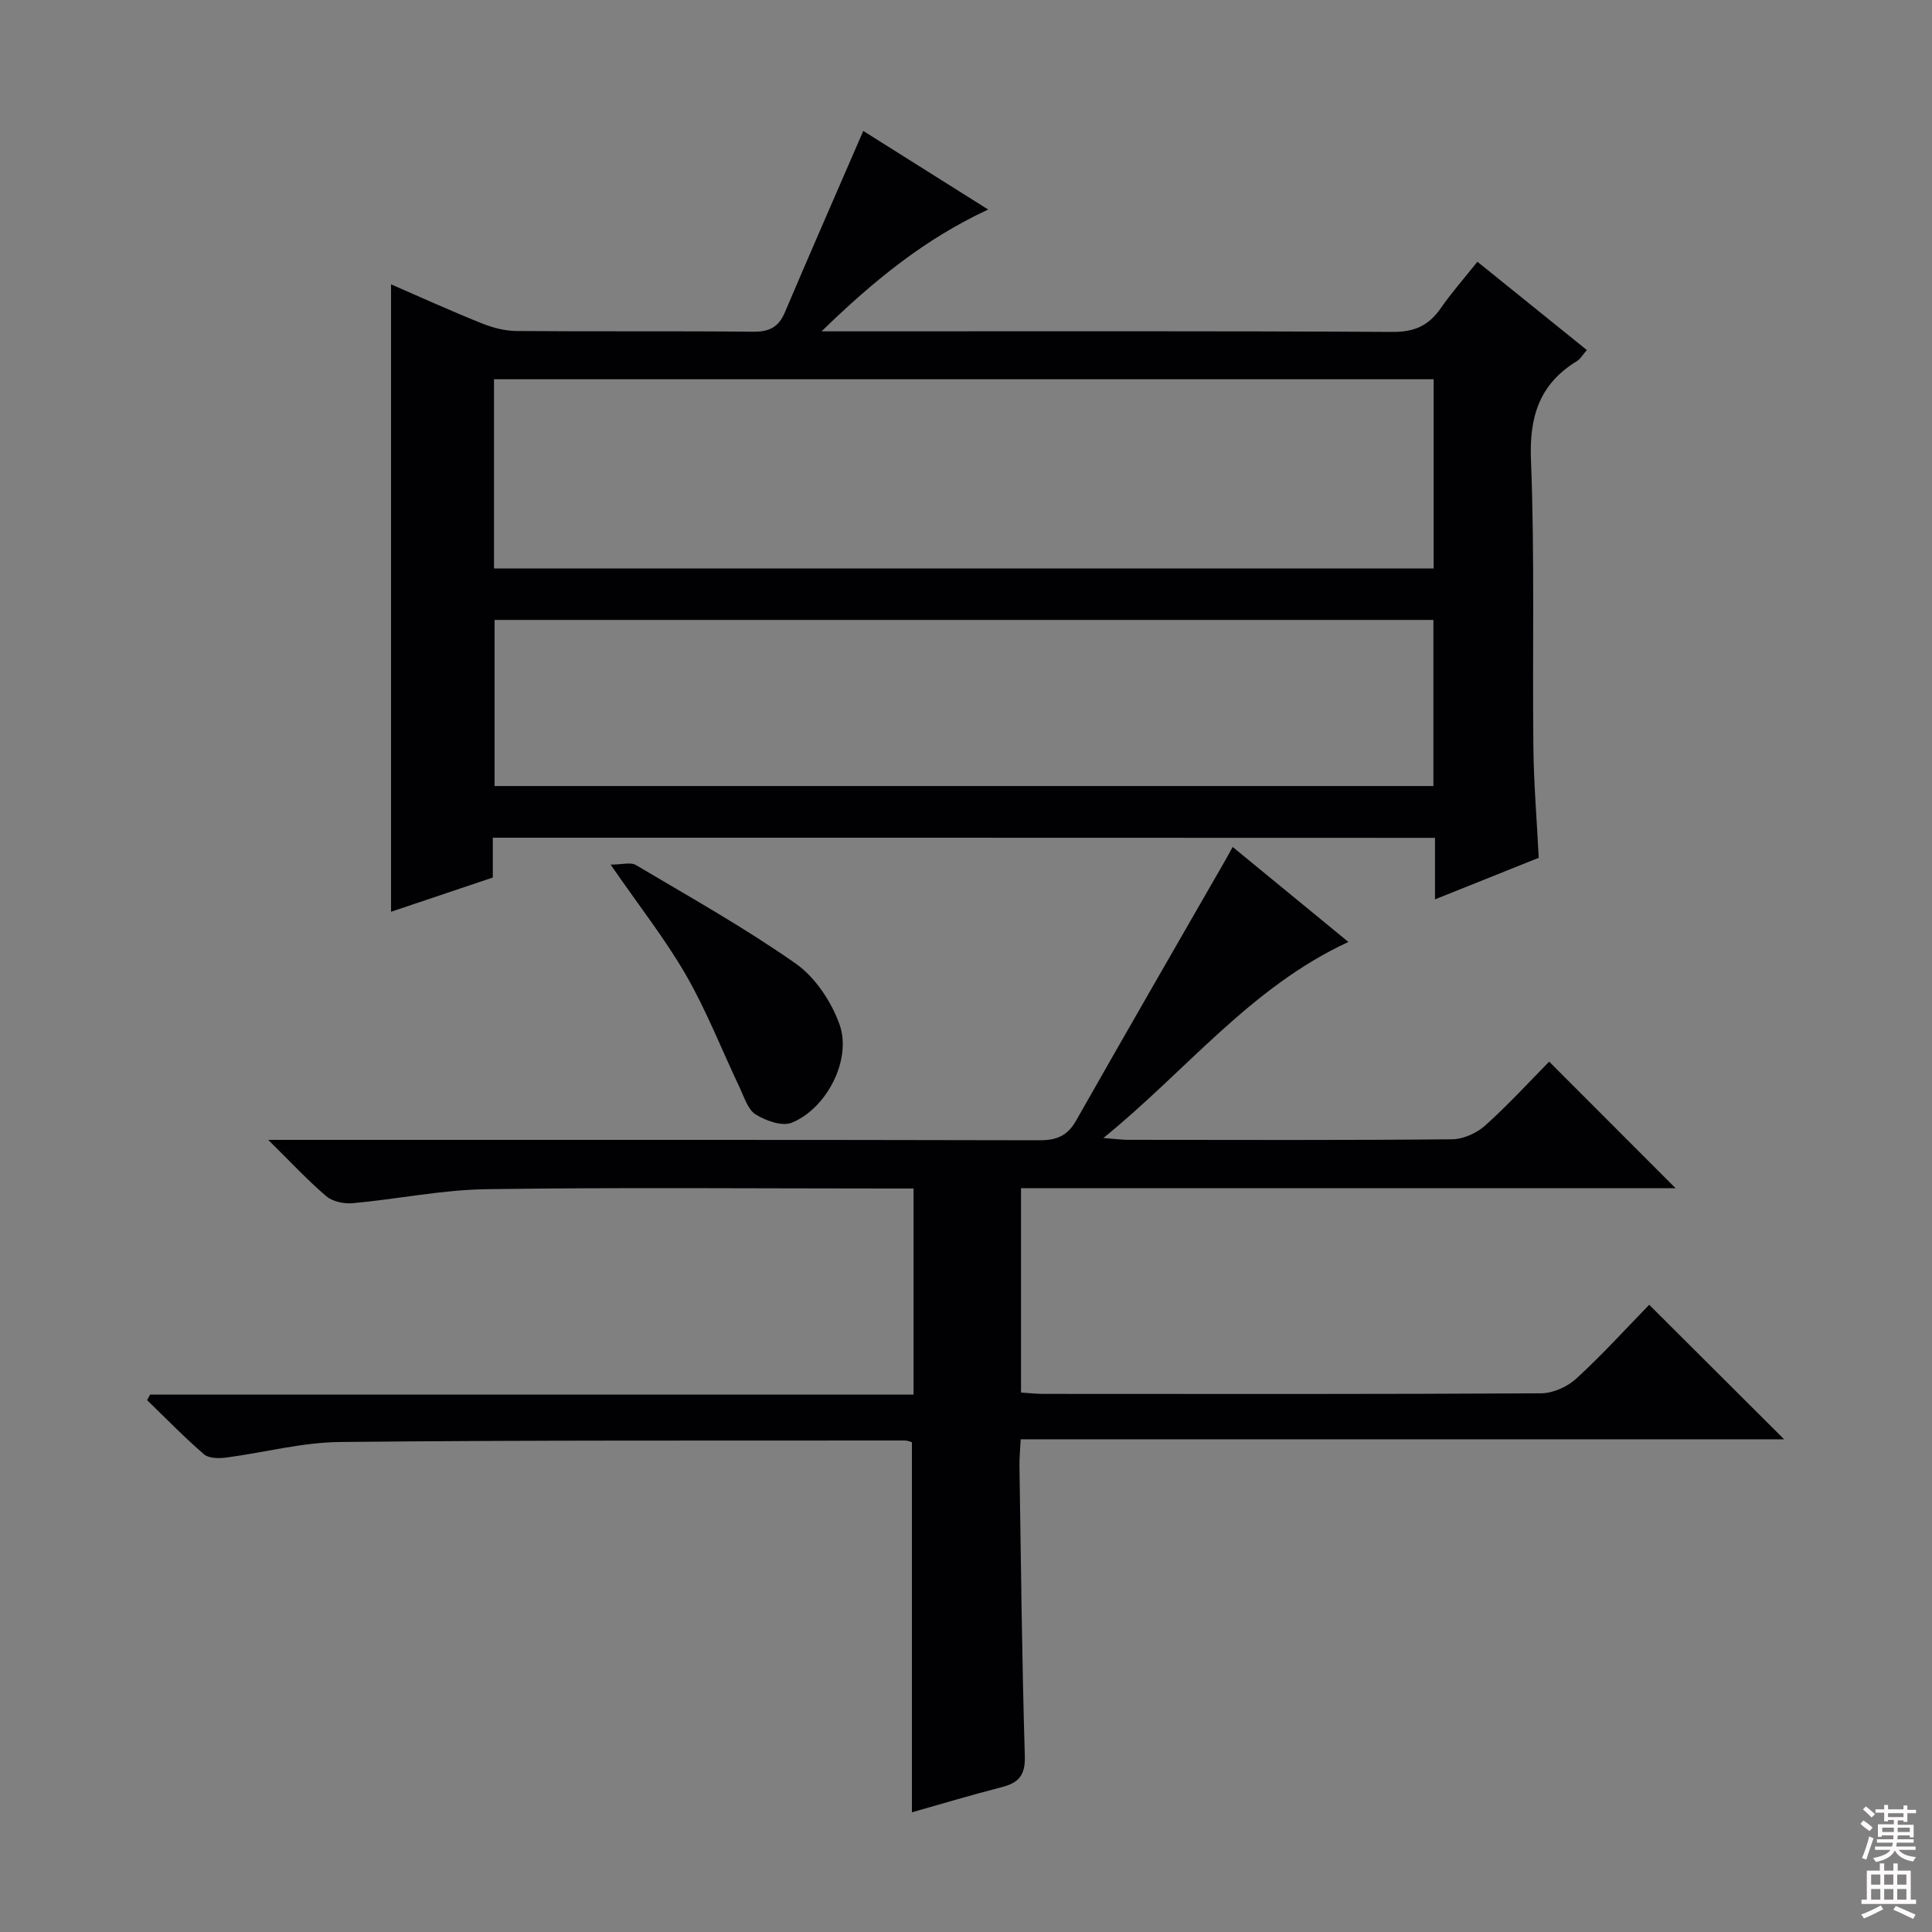 <svg enable-background="new 0 0 400 400" viewBox="0 0 400 400" xmlns="http://www.w3.org/2000/svg"><rect x="0" y="0" width="400" height="400" fill="#808080" stroke="none"/><g fill="#010103"><path d="m102.03 173.44v8.24c-7.2 2.42-14.36 4.83-21.07 7.09 0-43.23 0-86.43 0-129.9 6.06 2.63 12.37 5.5 18.8 8.08 2.25.91 4.77 1.56 7.18 1.58 16.33.14 32.66-.02 48.99.15 3.3.03 5.25-.91 6.55-3.97 5.24-12.34 10.63-24.62 16.25-37.6 8.01 5.04 16.61 10.45 25.86 16.27-13.12 6.1-23.62 14.65-34.5 25.22h6.78c37.16 0 74.32-.09 111.48.12 4.53.03 7.48-1.35 9.95-4.92 2.17-3.13 4.71-6.01 7.58-9.61 7.59 6.12 15.03 12.12 22.66 18.28-.81.91-1.31 1.84-2.1 2.32-7.73 4.75-9.83 11.46-9.47 20.48.79 19.8.28 39.64.5 59.47.08 7.47.71 14.94 1.11 22.86-6.96 2.78-13.97 5.59-21.48 8.6 0-4.51 0-8.44 0-12.73-65.06-.03-129.77-.03-195.07-.03zm194.79-94.92c-65.09 0-129.77 0-194.54 0v39.18h194.54c0-13.1 0-25.89 0-39.18zm-.05 49.83c-65.1 0-129.8 0-194.37 0v34.39h194.37c0-11.52 0-22.78 0-34.39z"/><path d="m31.08 288.74h158.06c0-14.39 0-28.25 0-42.67-1.91 0-3.69 0-5.47 0-27.66 0-55.32-.26-82.97.14-9.23.13-18.43 2.06-27.67 2.9-1.8.16-4.17-.33-5.48-1.45-3.87-3.3-7.35-7.06-12.02-11.66h6.69c50.99 0 101.97-.04 152.96.08 3.57.01 5.81-.89 7.61-4.06 10.24-18.06 20.63-36.04 30.97-54.04.4-.69.77-1.4 1.45-2.63 7.95 6.53 15.6 12.81 23.96 19.67-20.3 9.4-33.47 26.59-50.73 40.59 2.42.18 3.81.38 5.19.38 22.33.02 44.66.1 66.98-.11 2.32-.02 5.1-1.26 6.86-2.83 4.82-4.33 9.22-9.14 13.27-13.25 8.93 8.94 17.65 17.66 26.17 26.2-44.47 0-89.83 0-135.52 0v42.31c1.51.09 3.11.28 4.7.28 34.32.02 68.65.08 102.97-.12 2.47-.01 5.45-1.35 7.3-3.05 5.38-4.94 10.31-10.37 15.09-15.28 9.52 9.49 18.64 18.58 27.93 27.85-52.4 0-104.93 0-158.06 0-.1 2.2-.28 3.94-.25 5.69.31 19.97.51 39.95 1.11 59.92.12 4.03-1.34 5.54-4.85 6.43-6.25 1.6-12.43 3.47-18.53 5.19 0-25.59 0-50.93 0-76.63-.25-.06-.86-.35-1.46-.35-38.99.04-77.97-.09-116.96.31-7.88.08-15.72 2.2-23.61 3.23-1.49.19-3.55.17-4.53-.68-4.1-3.54-7.88-7.44-11.78-11.21.21-.4.42-.78.62-1.15z"/><path d="m126.42 179.01c2.35 0 4.15-.56 5.24.09 11.14 6.61 22.48 12.96 33.06 20.38 4.05 2.84 7.39 7.87 9.09 12.6 2.61 7.27-2.67 17.46-9.9 20.37-1.99.8-5.34-.41-7.44-1.7-1.61-.99-2.36-3.52-3.28-5.47-3.7-7.78-6.84-15.88-11.12-23.33-4.29-7.46-9.68-14.29-15.65-22.94z"/></g><path d="m385.2 377.6.6-.7c.6.4 1.3.9 1.9 1.5l-.6.7c-.8-.5-1.4-1-1.9-1.5zm.3 7.1c.6-1.4 1.1-2.9 1.5-4.5.3.1.6.3.9.4-.5 1.4-1 2.9-1.5 4.4zm.2-10.1.6-.6c.7.5 1.3 1.1 1.9 1.6l-.7.7c-.6-.6-1.2-1.2-1.8-1.7zm8.4-.8h.8v.9h1.8v.7h-1.8v1.8h-.8v-.3h-1.2v.9h3.3v2.6h-.8v-.4h-2.5c0 .3 0 .6-.1.8h3.4v.7h-3.5c0 .3-.1.6-.1.8h4v.7h-3.5c.7.9 1.9 1.3 3.6 1.5-.2.2-.4.5-.6.9-1.9-.3-3.2-1.1-3.8-2.3-.5 1.1-1.8 2-3.9 2.4-.2-.3-.4-.5-.6-.8 1.9-.4 3.1-.9 3.6-1.7h-3.2v-.7h3.5c.1-.2.1-.5.2-.8h-3.3v-.7h3.4c0-.2 0-.5 0-.8h-2.4v.3h-.8v-2.6h3.3v-.9h-1.2v.3h-.8v-1.8h-1.8v-.7h1.8v-.9h.8v.9h3.2zm-4.4 5.5h2.4c0-.3 0-.6 0-.9h-2.4zm1.2-3.1h3.2v-.8h-3.2zm4.4 2.2h-2.4v.9h2.5v-.9z" fill="#fcfafa"/><path d="m389.2 385.8h.9v1.5h1.9v-1.5h.9v1.5h2.7v6h1.1v.9h-11.3v-.9h1.1v-6h2.7zm.2 8.7.5.8c-1.2.6-2.5 1.3-4 1.9-.2-.3-.3-.6-.6-.8 1.6-.6 3-1.3 4.1-1.9zm-2-4.3h1.9v-2.1h-1.9zm0 3.1h1.9v-2.2h-1.9zm2.7-3.1h1.9v-2.1h-1.9zm0 3.1h1.9v-2.2h-1.9zm2.4 1.3c1.4.6 2.7 1.2 4.1 1.8l-.5.9c-1.5-.7-2.8-1.4-4.1-1.9zm2.2-6.5h-1.9v2.1h1.9zm-1.9 5.2h1.9v-2.2h-1.9z" fill="#fcfafa"/></svg>